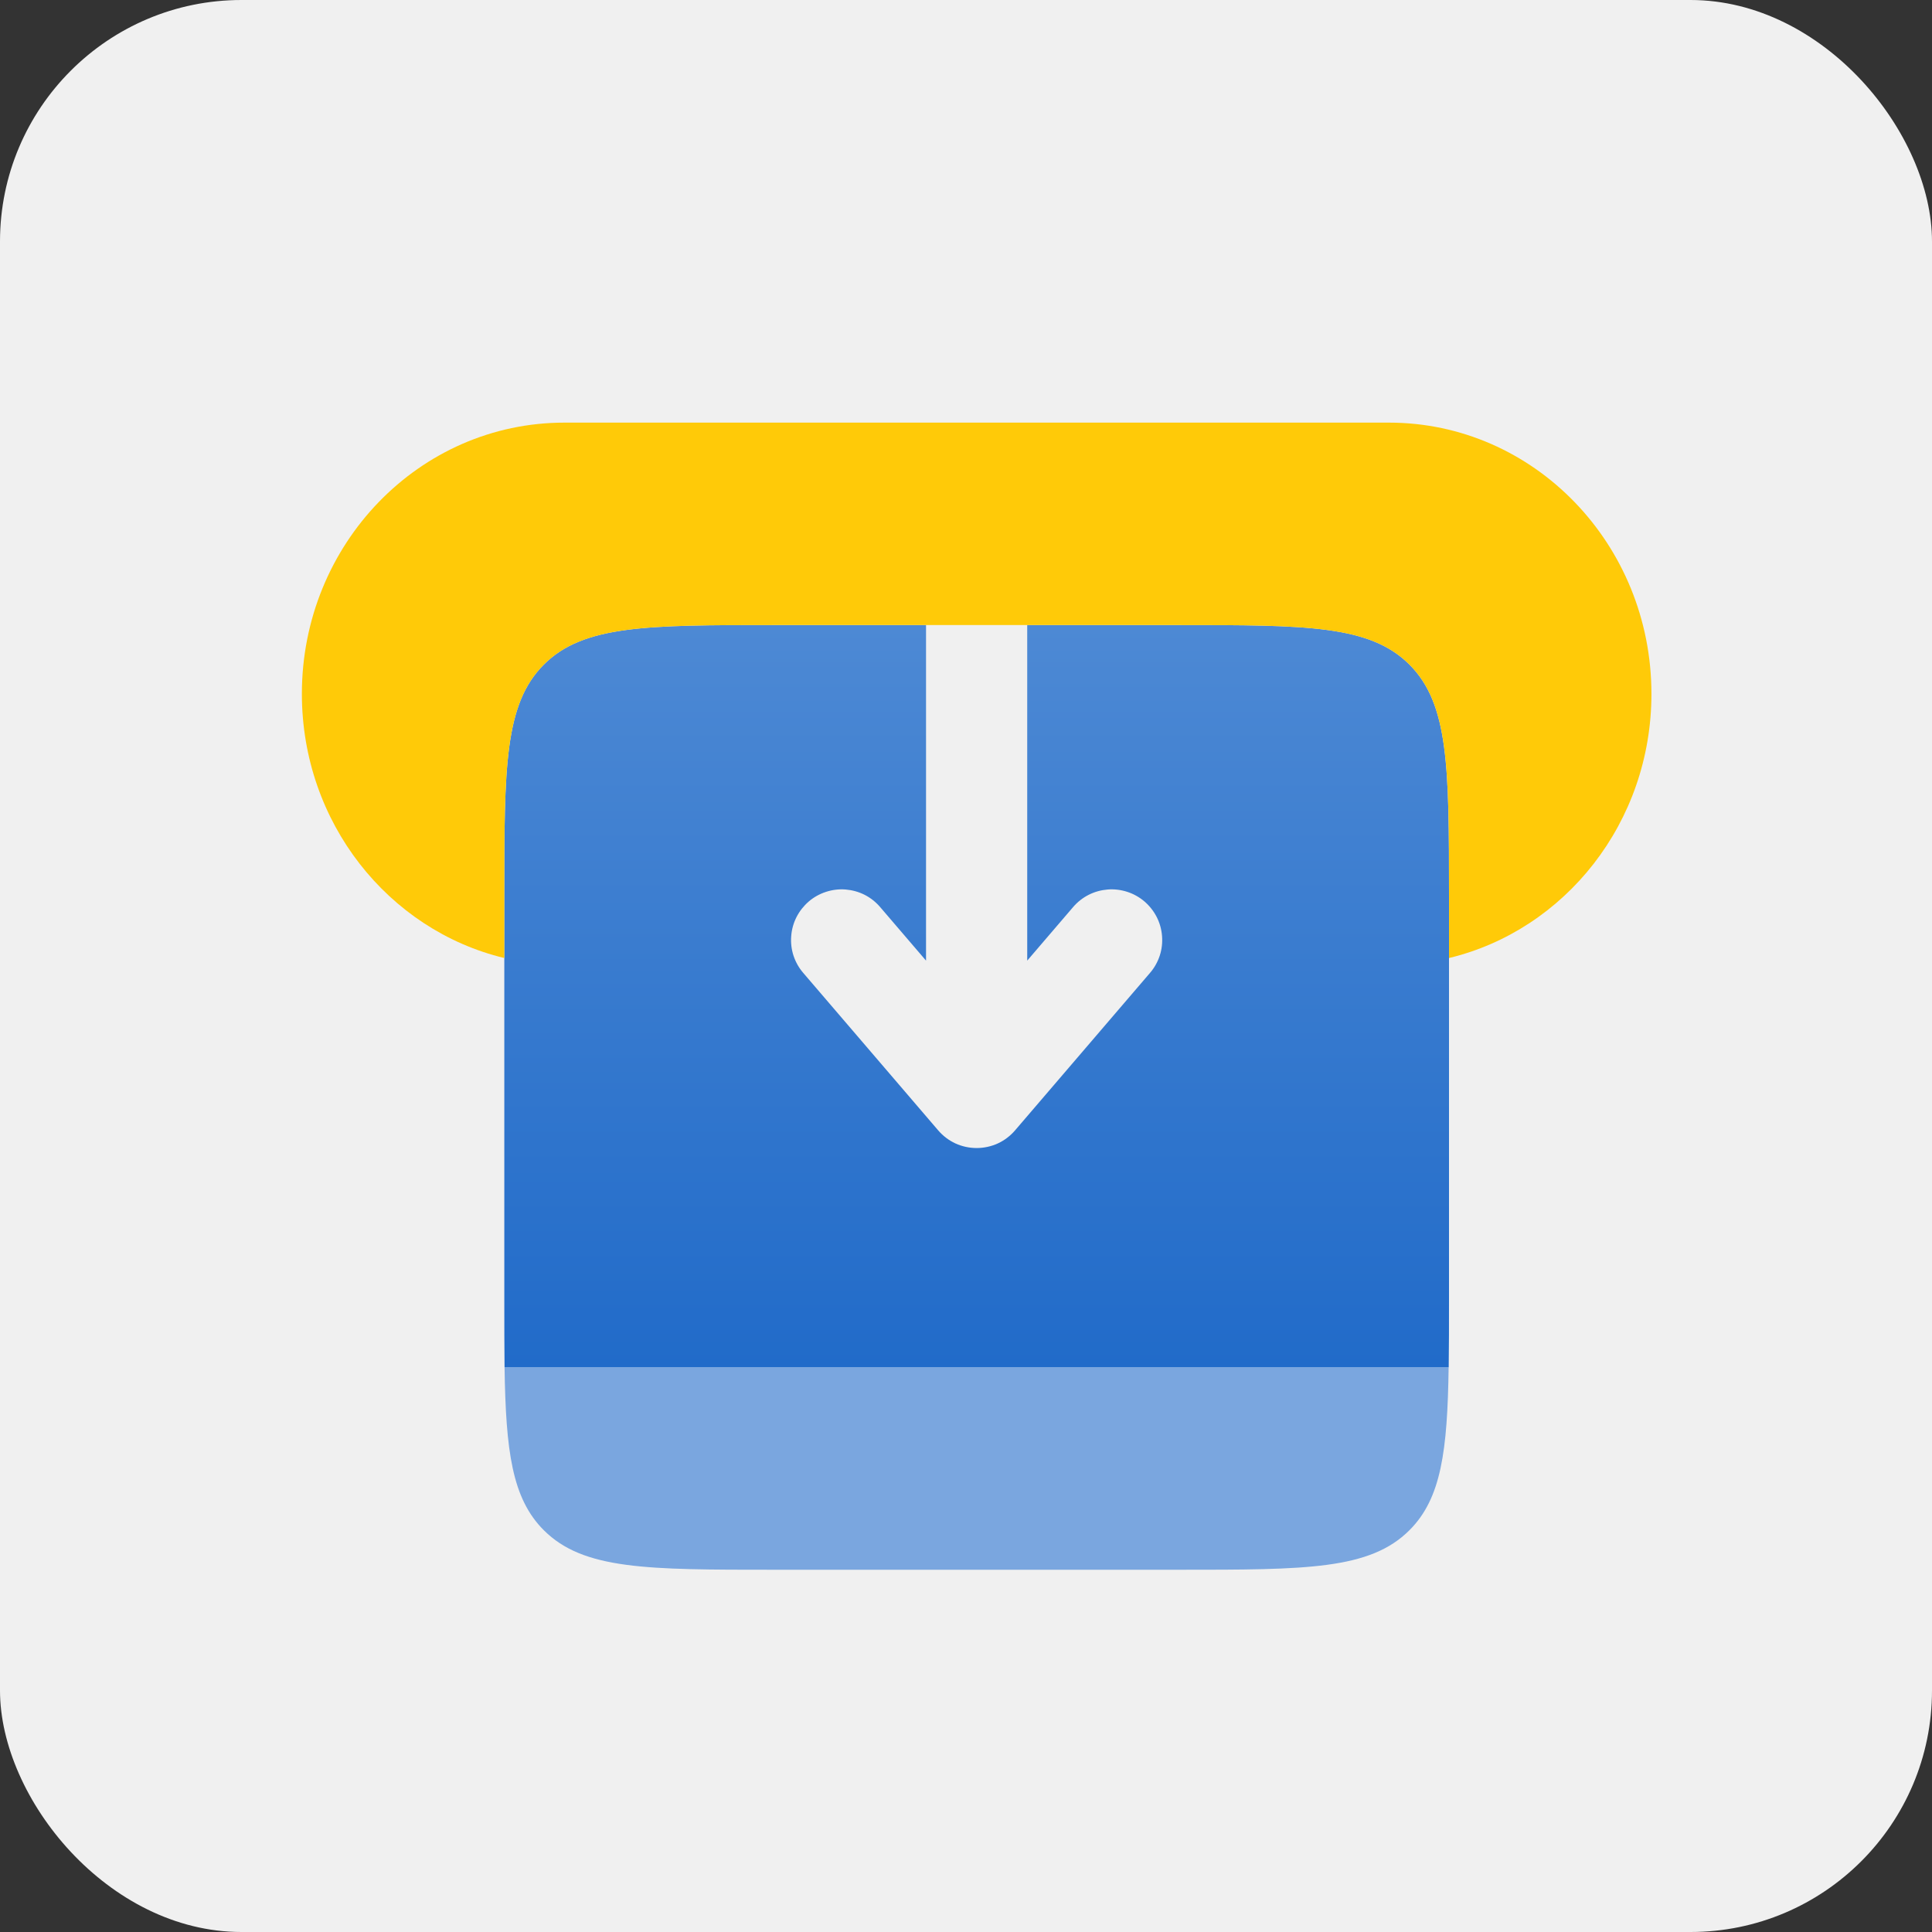 <svg width="32" height="32" viewBox="0 0 32 32" fill="none" xmlns="http://www.w3.org/2000/svg">
<rect x="0" y="0" width="32" height="32" fill="#333333" stroke="none"/>
<g clip-path="url(#clip0_2660_22256)">
<rect width="32" height="32" rx="4" fill="#F0F0F0"/>
<path d="M12.823 26H19.529C21.636 26 22.69 26 23.345 25.345C23.872 24.819 23.974 24.033 23.994 22.647H8.357C8.378 24.033 8.48 24.819 9.007 25.345C9.662 26 10.716 26 12.823 26Z" fill="#7AA6DF"/>
<path d="M15.338 10.353H12.823C10.715 10.353 9.662 10.353 9.007 11.008C8.353 11.663 8.353 12.716 8.353 14.824V21.529C8.353 21.941 8.353 22.312 8.357 22.647H23.995C24 22.312 24 21.941 24 21.529V14.824C24 12.716 24 11.663 23.345 11.008C22.69 10.353 21.637 10.353 19.529 10.353H17.014V15.911L17.774 15.024C17.846 14.94 17.933 14.871 18.032 14.821C18.13 14.771 18.237 14.742 18.347 14.733C18.456 14.724 18.567 14.738 18.672 14.772C18.776 14.806 18.873 14.86 18.957 14.932C19.04 15.004 19.109 15.091 19.159 15.189C19.209 15.287 19.239 15.395 19.247 15.504C19.256 15.614 19.243 15.725 19.209 15.829C19.174 15.934 19.12 16.031 19.048 16.114L16.813 18.722C16.734 18.814 16.637 18.888 16.527 18.939C16.417 18.989 16.297 19.015 16.176 19.015C16.055 19.015 15.935 18.989 15.825 18.939C15.715 18.888 15.618 18.814 15.539 18.722L13.304 16.114C13.232 16.031 13.178 15.934 13.143 15.829C13.109 15.725 13.096 15.614 13.105 15.504C13.113 15.395 13.143 15.287 13.193 15.189C13.243 15.091 13.312 15.004 13.395 14.932C13.479 14.86 13.576 14.806 13.681 14.772C13.785 14.738 13.896 14.724 14.006 14.733C14.115 14.742 14.222 14.771 14.321 14.821C14.419 14.871 14.506 14.94 14.578 15.024L15.338 15.911V10.353Z" fill="url(#paint0_linear_2660_22256)"/>
<path d="M23.006 7H9.348C6.945 7 5 9.012 5 11.493C5 13.622 6.431 15.405 8.353 15.868V14.823C8.353 12.716 8.353 11.663 9.008 11.008C9.663 10.353 10.716 10.353 12.823 10.353H19.529C21.637 10.353 22.69 10.353 23.345 11.008C24 11.663 24 12.716 24 14.823V15.868C25.922 15.405 27.353 13.622 27.353 11.493C27.353 9.012 25.407 7 23.006 7Z" fill="#FFCA08"/>
</g>
<defs>
<linearGradient id="paint0_linear_2660_22256" x1="16.176" y1="10.353" x2="16.176" y2="22.647" gradientUnits="userSpaceOnUse">
<stop stop-color="#4D89D4"/>
<stop offset="1" stop-color="#216BC9"/>
</linearGradient>
<clipPath id="clip0_2660_22256">
<rect width="32" height="32" rx="4" fill="white"/>
</clipPath>
</defs>
</svg>
